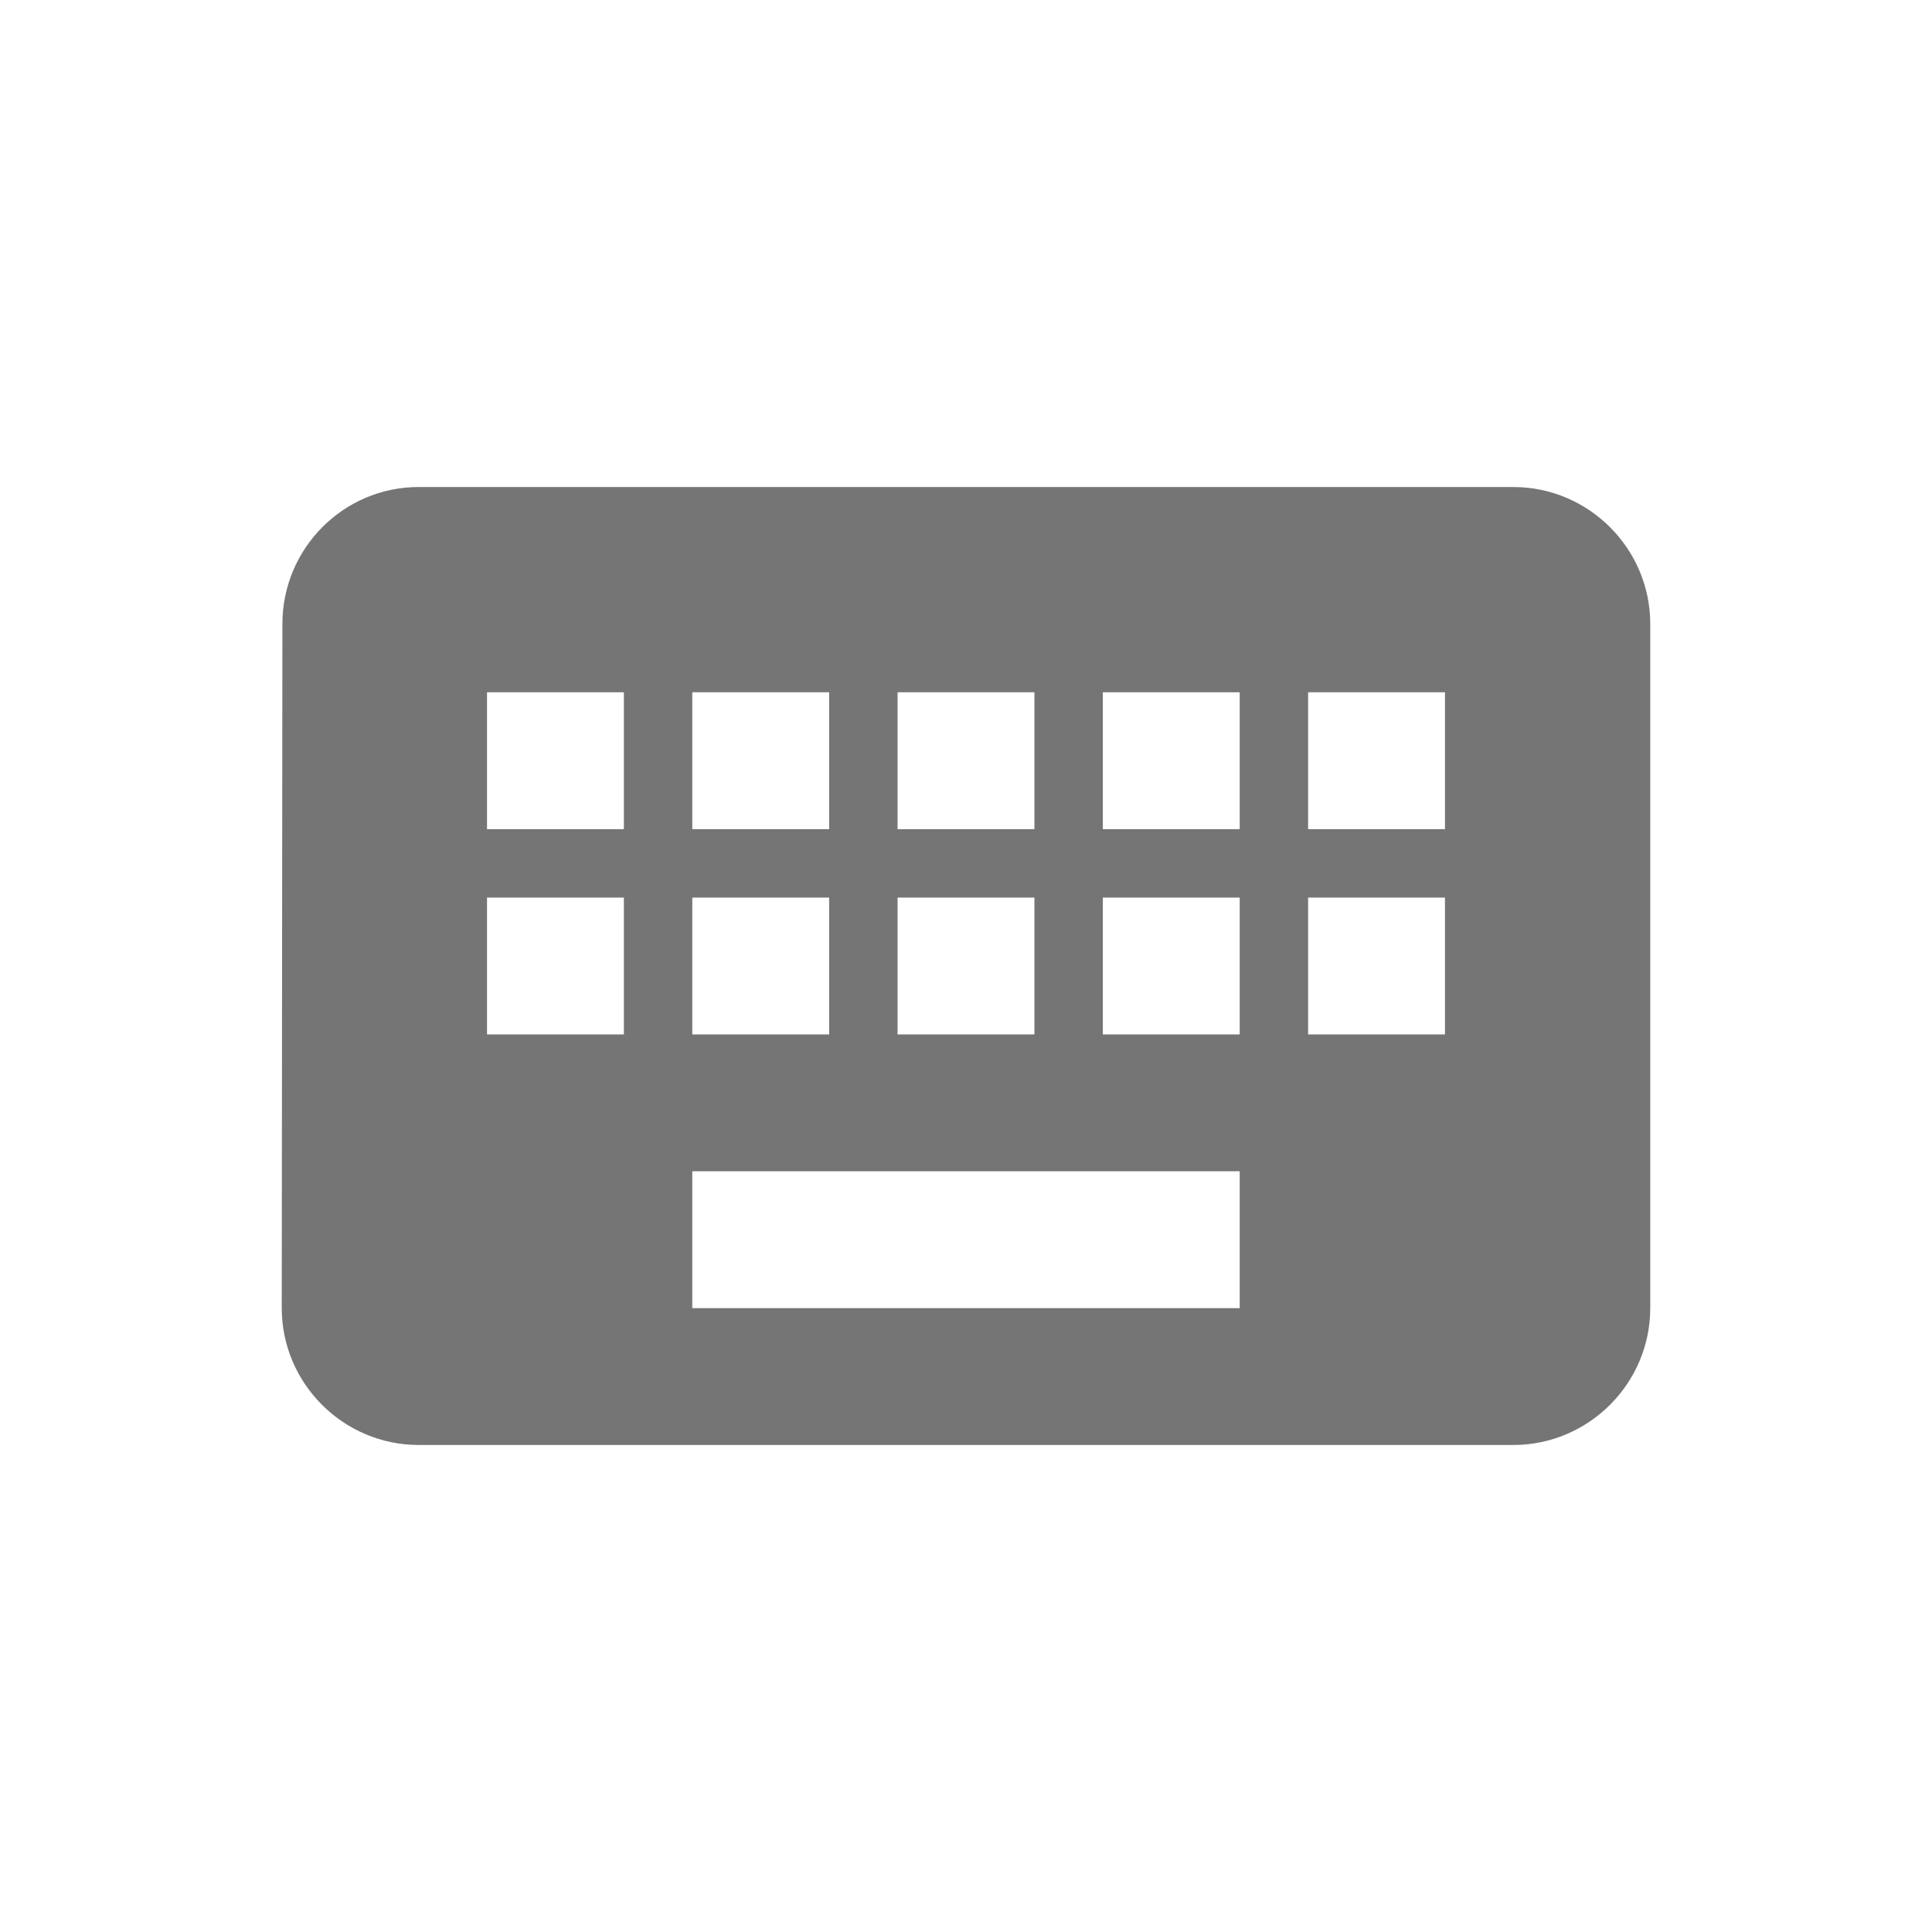 <?xml version="1.0" encoding="UTF-8" standalone="no"?>
<svg
   xmlns:dc="http://purl.org/dc/elements/1.1/"
   xmlns:cc="http://creativecommons.org/ns#"
   xmlns:rdf="http://www.w3.org/1999/02/22-rdf-syntax-ns#"
   xmlns:svg="http://www.w3.org/2000/svg"
   xmlns="http://www.w3.org/2000/svg"
   xmlns:sodipodi="http://sodipodi.sourceforge.net/DTD/sodipodi-0.dtd"
   xmlns:inkscape="http://www.inkscape.org/namespaces/inkscape"
   fill="#000000"
   height="24"
   viewBox="0 0 24 24"
   width="24"
   version="1.1"
   id="svg6"
   sodipodi:docname="vk_active.svg"
   inkscape:version="0.92.1 r"
   inkscape:export-filename="/home/qishen/.config/fcitx/skin/material/vk_active.png"
   inkscape:export-xdpi="96"
   inkscape:export-ydpi="96">
  <defs
     id="defs10" />
  <sodipodi:namedview
     pagecolor="#ffffff"
     bordercolor="#666666"
     borderopacity="1"
     objecttolerance="10"
     gridtolerance="10"
     guidetolerance="10"
     inkscape:pageopacity="0"
     inkscape:pageshadow="2"
     inkscape:window-width="1920"
     inkscape:window-height="1016"
     id="namedview8"
     showgrid="false"
     inkscape:zoom="9.8333333"
     inkscape:cx="12.20339"
     inkscape:cy="12"
     inkscape:window-x="0"
     inkscape:window-y="0"
     inkscape:window-maximized="1"
     inkscape:current-layer="svg6" />
  <path
     d="M 18.8,6.05 H 5.2 c -0.935,0 -1.692,0.765 -1.692,1.7 L 3.5,16.25 c 0,0.935 0.765,1.7 1.7,1.7 h 13.6 c 0.935,0 1.7,-0.765 1.7,-1.7 v -8.5 c 0,-0.935 -0.765,-1.7 -1.7,-1.7 z M 11.15,8.6 h 1.7 v 1.7 h -1.7 z m 0,2.55 h 1.7 v 1.7 h -1.7 z M 8.6,8.6 h 1.7 v 1.7 H 8.6 Z m 0,2.55 h 1.7 v 1.7 H 8.6 Z m -0.85,1.7 h -1.7 v -1.7 h 1.7 z m 0,-2.55 H 6.05 V 8.6 h 1.7 z m 7.65,5.95 H 8.6 v -1.7 h 6.8 z m 0,-3.4 h -1.7 v -1.7 h 1.7 z m 0,-2.55 H 13.7 V 8.6 h 1.7 z m 2.55,2.55 h -1.7 v -1.7 h 1.7 z m 0,-2.55 h -1.7 V 8.6 h 1.7 z"
     id="path2"
     style="opacity:0.54;stroke-width:0.85"
     inkscape:connector-curvature="0" />
  <path
     d="M0 0h24v24H0zm0 0h24v24H0z"
     fill="none"
     id="path4" />
</svg>
